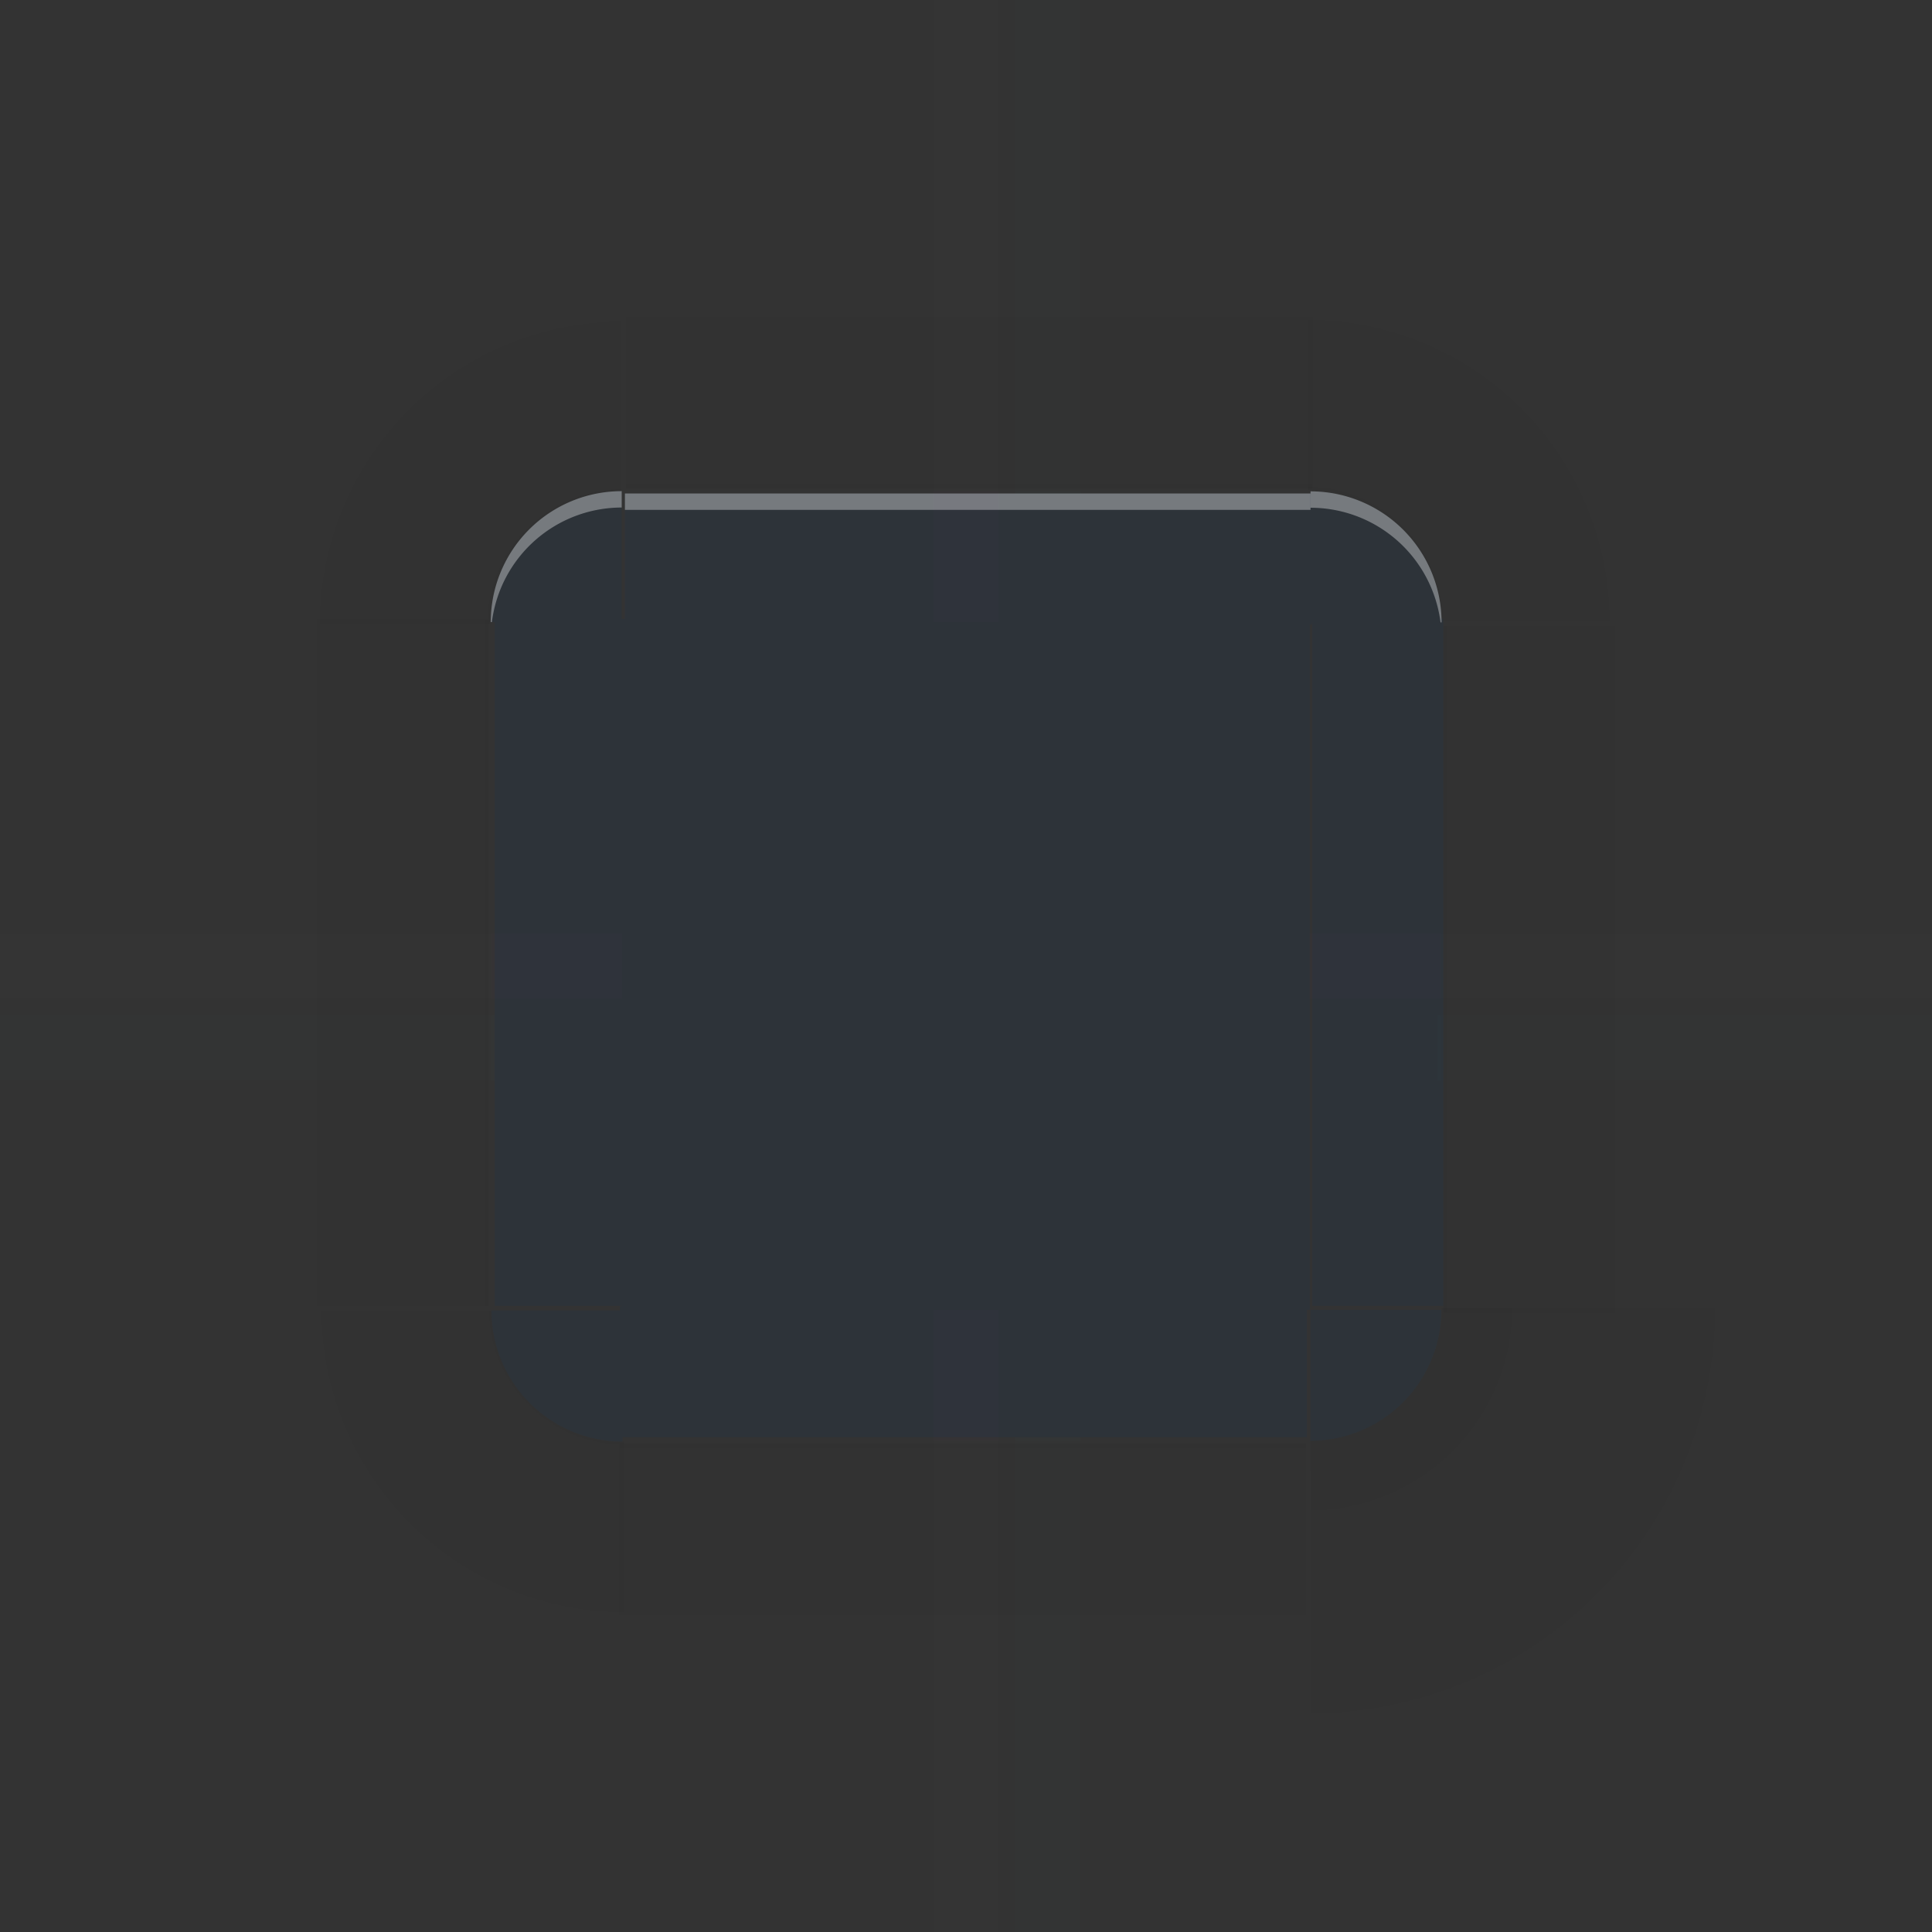 <?xml version="1.0" encoding="UTF-8" standalone="no"?>
<svg
   width="65.1"
   height="65.1"
   version="1"
   id="svg128"
   sodipodi:docname="tooltip.svg"
   inkscape:version="1.4 (unknown)"
   xmlns:inkscape="http://www.inkscape.org/namespaces/inkscape"
   xmlns:sodipodi="http://sodipodi.sourceforge.net/DTD/sodipodi-0.dtd"
   xmlns:xlink="http://www.w3.org/1999/xlink"
   xmlns="http://www.w3.org/2000/svg"
   xmlns:svg="http://www.w3.org/2000/svg">
  <rect width="100%" height="100%" fill="#333333" stroke="none"/>
  <sodipodi:namedview
     id="namedview130"
     pagecolor="#312a26"
     bordercolor="#000000"
     borderopacity="1"
     inkscape:pageshadow="2"
     inkscape:pageopacity="0.0"
     inkscape:pagecheckerboard="true"
     showgrid="true"
     inkscape:zoom="11.313709"
     inkscape:cx="42.028657"
     inkscape:cy="34.162095"
     inkscape:window-width="1920"
     inkscape:window-height="998"
     inkscape:window-x="0"
     inkscape:window-y="0"
     inkscape:window-maximized="1"
     inkscape:current-layer="svg128"
     inkscape:showpageshadow="2"
     inkscape:deskcolor="#312a26">
    <inkscape:grid
       type="xygrid"
       id="grid934"
       originx="9.002"
       originy="9.002"
       spacingy="1"
       spacingx="1"
       units="px"
       visible="true" />
  </sodipodi:namedview>
  <defs
     id="defs21">
    <linearGradient
       id="linearGradient15">
      <stop
         offset="0"
         id="stop13" />
      <stop
         stop-color="#000000"
         stop-opacity=".5"
         offset="0.484"
         id="stop14"
         style="stop-color:#000000;stop-opacity:0.25;" />
      <stop
         stop-opacity="0"
         offset="1"
         id="stop15" />
    </linearGradient>
    <linearGradient
       id="linearGradient12">
      <stop
         offset="0"
         id="stop10" />
      <stop
         stop-color="#000000"
         stop-opacity=".5"
         offset="0.484"
         id="stop11"
         style="stop-color:#000000;stop-opacity:0.249;" />
      <stop
         stop-opacity="0"
         offset="1"
         id="stop12" />
    </linearGradient>
    <linearGradient
       id="linearGradient9">
      <stop
         offset="0"
         id="stop6" />
      <stop
         stop-color="#000000"
         stop-opacity=".5"
         offset="0.484"
         id="stop8"
         style="stop-color:#000000;stop-opacity:0.25;" />
      <stop
         stop-opacity="0"
         offset="1"
         id="stop9" />
    </linearGradient>
    <linearGradient
       id="linearGradient4">
      <stop
         offset="0"
         id="stop1" />
      <stop
         stop-color="#000000"
         stop-opacity=".5"
         offset="0.484"
         id="stop2"
         style="stop-color:#000000;stop-opacity:0.25;" />
      <stop
         stop-opacity="0"
         offset="1"
         id="stop4" />
    </linearGradient>
    <style
       id="current-color-scheme"
       type="text/css">
      .ColorScheme-Text {
        color:#31363b;
      }
      .ColorScheme-Background {
        color:#eff0f1;
      }
      .ColorScheme-Highlight {
        color:#3daee9;
      }
      .ColorScheme-ViewText {
        color:#31363b;
      }
      .ColorScheme-ViewBackground {
        color:#fcfcfc;
      }
      .ColorScheme-ViewHover {
        color:#93cee9;
      }
      .ColorScheme-ViewFocus{
        color:#3daee9;
      }
      .ColorScheme-ButtonText {
        color:#31363b;
      }
      .ColorScheme-ButtonBackground {
        color:#eff0f1;
      }
      .ColorScheme-ButtonHover {
        color:#93cee9;
      }
      .ColorScheme-ButtonFocus{
        color:#3daee9;
      }
    </style>
    <linearGradient
       id="linearGradient1058">
      <stop
         offset="0"
         id="stop3" />
      <stop
         stop-color="#000000"
         stop-opacity=".5"
         offset=".484"
         id="stop5" />
      <stop
         stop-opacity="0"
         offset="1"
         id="stop7" />
    </linearGradient>
    <radialGradient
       id="g"
       cx="74.93"
       cy="25.07"
       r="1.647"
       gradientTransform="matrix(16.84,2.8139966e-5,-2.9495516e-5,16.84,-1186.872,-286.249)"
       gradientUnits="userSpaceOnUse"
       xlink:href="#linearGradient9" />
    <linearGradient
       id="linearGradient957"
       x1="83.327"
       x2="83.327"
       y1="-965.03"
       y2="-954.7"
       gradientTransform="matrix(0.714,0,0,3,-317.71,3175.1)"
       gradientUnits="userSpaceOnUse"
       xlink:href="#linearGradient4" />
    <radialGradient
       id="radialGradient904"
       cx="74.93"
       cy="25.07"
       r="1.647"
       gradientTransform="matrix(16.839,-0.001,0.001,16.84,-1186.782,-286.159)"
       gradientUnits="userSpaceOnUse"
       xlink:href="#linearGradient12" />
    <radialGradient
       id="radialGradient922"
       cx="74.93"
       cy="25.07"
       r="1.647"
       gradientTransform="matrix(16.84,2.5717871e-5,-2.3314566e-5,16.84,-1186.872,-286.249)"
       gradientUnits="userSpaceOnUse"
       xlink:href="#linearGradient1058" />
    <radialGradient
       id="radialGradient940"
       cx="74.93"
       cy="25.07"
       r="1.647"
       gradientTransform="matrix(16.84,2.1285267e-5,-2.2299022e-5,16.84,-1186.872,-286.249)"
       gradientUnits="userSpaceOnUse"
       xlink:href="#linearGradient15" />
    <linearGradient
       inkscape:collect="always"
       xlink:href="#linearGradient4"
       id="linearGradient1"
       gradientUnits="userSpaceOnUse"
       gradientTransform="matrix(0.714,0,0,3,-317.71,3175.1)"
       x1="83.327"
       y1="-965.03"
       x2="83.327"
       y2="-954.7" />
    <linearGradient
       inkscape:collect="always"
       xlink:href="#linearGradient4"
       id="linearGradient2"
       gradientUnits="userSpaceOnUse"
       gradientTransform="matrix(0.714,0,0,3,-317.71,3175.1)"
       x1="83.327"
       y1="-965.03"
       x2="83.327"
       y2="-954.7" />
    <linearGradient
       inkscape:collect="always"
       xlink:href="#linearGradient4"
       id="linearGradient3"
       gradientUnits="userSpaceOnUse"
       gradientTransform="matrix(0.714,0,0,3,-317.71,3175.1)"
       x1="83.327"
       y1="-965.03"
       x2="83.327"
       y2="-954.7" />
  </defs>
  <g
     id="shadow-left"
     transform="matrix(-0.552,0,0,0.463,175.434,-98.131)">
    <rect
       transform="rotate(-90)"
       x="-307"
       y="288"
       width="50"
       height="30"
       fill="url(#linearGradient957)"
       id="rect23"
       style="opacity:0.05;fill:url(#linearGradient1)" />
    <rect
       transform="rotate(-90)"
       x="-307"
       y="280"
       width="50"
       height="8"
       fill="none"
       opacity="0.5"
       stroke-width="0.516"
       id="rect25" />
  </g>
  <g
     id="shadow-bottom"
     transform="matrix(0,0.552,0.463,0,-98.131,-110.334)">
    <rect
       transform="rotate(-90)"
       x="-307"
       y="288"
       width="50"
       height="30"
       fill="url(#linearGradient957)"
       id="rect28"
       style="opacity:0.05;fill:url(#linearGradient2)" />
    <rect
       transform="rotate(-90)"
       x="-307"
       y="280"
       width="50"
       height="8"
       fill="none"
       opacity="0.5"
       stroke-width="0.516"
       id="rect30" />
  </g>
  <g
     id="shadow-right"
     transform="matrix(0.552,0,0,-0.463,-110.334,163.231)">
    <rect
       transform="rotate(-90)"
       x="-307"
       y="288"
       width="50"
       height="30"
       fill="url(#linearGradient957)"
       id="rect33"
       style="opacity:0.05;fill:url(#linearGradient3)" />
    <rect
       transform="rotate(-90)"
       x="-307"
       y="280"
       width="50"
       height="8"
       fill="none"
       opacity="0.5"
       stroke-width="0.516"
       id="rect35" />
  </g>
  <g
     id="shadow-topleft"
     transform="matrix(-0.617,0,0,0.617,67.206,-62.851)">
    <path
       d="m 108.998,101.94 v 34.001 H 82.156 a 7.158,7.158 0 0 0 -7.158,-7.158 v -26.843 z"
       fill="url(#g)"
       id="path38"
       style="opacity:0.05;fill:url(#g);stroke-width:0.895" />
  </g>
  <g
     id="shadow-top"
     transform="matrix(0,-0.552,-0.463,0,163.231,175.434)">
    <rect
       transform="rotate(-90)"
       x="-307"
       y="288"
       width="50"
       height="30"
       fill="url(#linearGradient957)"
       id="rect43"
       style="opacity:0.05;fill:url(#linearGradient957)" />
    <rect
       transform="rotate(-90)"
       x="-307"
       y="280"
       width="50"
       height="8"
       fill="none"
       opacity="0.5"
       stroke-width="0.516"
       id="rect45" />
  </g>
  <g
     id="top"
     transform="matrix(-0.463,0,0,0.631,132.177,-142.384)">
    <path
       d="m 190,252 h 50 v 6.998 h -50 z"
       class="ColorScheme-Background"
       fill="currentColor"
       id="path48"
       style="opacity:1;fill:#2d3339;fill-opacity:1" />
    <path
       d="m 190,252 h 50 v 0.875 h -50 z"
       fill="#ffffff"
       opacity="0.1"
       id="path50"
       style="opacity:0.35" />
  </g>
  <g
     id="shadow-topright"
     transform="matrix(0,-0.617,-0.617,0,127.951,67.206)">
    <path
       d="m 108.998,101.94 v 34.001 H 82.156 a 7.158,7.158 0 0 0 -7.158,-7.158 v -26.843 z"
       fill="url(#radialGradient904)"
       id="path53"
       style="opacity:0.05;fill:url(#radialGradient904);stroke-width:0.895" />
  </g>
  <g
     id="shadow-bottomright"
     transform="matrix(0.617,0,0,-0.617,-2.108,127.951)">
    <path
       d="m 108.998,101.94 v 34.001 H 82.156 a 7.158,7.158 0 0 0 -7.158,-7.158 v -26.843 z"
       fill="url(#radialGradient922)"
       id="path58"
       style="opacity:0.05;fill:url(#radialGradient922);stroke-width:0.895" />
  </g>
  <g
     id="shadow-bottomleft"
     transform="matrix(0,0.617,0.617,0,-62.851,-2.108)">
    <path
       d="m 108.998,101.94 v 34.001 H 82.156 a 7.158,7.158 0 0 0 -7.158,-7.158 v -26.843 z"
       fill="url(#radialGradient940)"
       id="path63"
       style="opacity:0.05;fill:url(#radialGradient940);stroke-width:0.895" />
  </g>
  <g
     id="mask-left"
     transform="matrix(0,0.463,1.103,0,-280.893,-98.301)"
     style="fill:#1b1e20;fill-opacity:1">
    <path
       d="m 254,347 h 50 l 10e-6,4 h -50 z"
       id="path68"
       style="fill:#1b1e20;fill-opacity:1" />
  </g>
  <rect
     id="mask-center"
     x="106.414"
     y="19.414"
     width="23.172"
     height="23.172"
     style="fill:#1b1e20;fill-opacity:1;stroke-width:0.552" />
  <g
     id="mask-top"
     transform="matrix(0.463,0,0,1.103,-11.301,-367.893)"
     style="fill:#1b1e20;fill-opacity:1">
    <path
       d="m 254,347 h 50 l 10e-6,4 h -50 z"
       id="path75"
       style="fill:#1b1e20;fill-opacity:1" />
  </g>
  <g
     id="mask-right"
     transform="matrix(0,0.463,-1.103,0,516.893,-98.301)"
     style="fill:#1b1e20;fill-opacity:1">
    <path
       d="m 254,347 h 50 l 10e-6,4 h -50 z"
       id="path78"
       style="fill:#1b1e20;fill-opacity:1" />
  </g>
  <g
     id="mask-topleft"
     transform="matrix(0,-0.966,0.966,0,-233.033,312.38)"
     style="fill:#1b1e20;fill-opacity:1">
    <path
       d="m 303.43,347 a 4.571,4.571 0 0 1 4.571,4.571 H 303.43 Z"
       id="path81"
       style="fill:#1b1e20;fill-opacity:1" />
    <path
       d="m 303.43,347.571 a 4,4 0 0 1 4,4 h -4 z"
       id="path1"
       style="fill:#1b1e20;fill-opacity:1" />
  </g>
  <g
     id="mask-bottom"
     transform="matrix(0.463,0,0,-1.103,-11.301,429.893)"
     style="fill:#1b1e20;fill-opacity:1">
    <path
       d="m 254,347 h 50 l 10e-6,4 h -50 z"
       id="path84"
       style="fill:#1b1e20;fill-opacity:1" />
  </g>
  <rect
     id="hint-stretch-borders"
     x="94.002"
     y="-10.998"
     width="5"
     height="5"
     fill="#e4720c"
     style="fill:#373d48;fill-opacity:1" />
  <g
     id="right"
     transform="matrix(-0.63,0,0,0.463,163.919,-99.064)">
    <path
       d="m 183,259 v 50 l 7,10e-6 v -50 z"
       class="ColorScheme-Background"
       fill="currentColor"
       id="path94"
       style="opacity:1;fill:#2d3339;fill-opacity:1" />
  </g>
  <g
     id="left"
     transform="matrix(-0.63,0,0,0.463,172.277,-99.064)">
    <path
       d="m 247,259 v 50 l -7,10e-6 v -50 z"
       class="ColorScheme-Background"
       fill="currentColor"
       id="path97"
       style="opacity:1;fill:#2d3339;fill-opacity:1" />
  </g>
  <g
     id="bottom"
     transform="matrix(0.463,0,0,-0.631,-67.079,207.441)">
    <path
       d="m 190,252 h 50 v 7 h -50 z"
       class="ColorScheme-Background"
       fill="currentColor"
       id="path100"
       style="opacity:1;fill:#2d3339;fill-opacity:1" />
  </g>
  <g
     id="topright"
     transform="matrix(0.552,0,0,0.552,4.967,4.966)">
    <path
       d="m 71,20.999 a 8,8 0 0 1 8,8 h -8 z"
       class="ColorScheme-Background"
       fill="currentColor"
       id="path103"
       style="opacity:1;fill:#2d3339;fill-opacity:1" />
    <path
       d="m 71,20.998 v 1 a 8,8 0 0 1 7.936,7 h 0.064 a 8,8 0 0 0 -8,-8 z"
       fill="#ffffff"
       opacity="0.1"
       id="path105"
       style="opacity:0.35" />
  </g>
  <g
     id="bottomleft"
     transform="matrix(0.552,0,0,0.552,4.967,4.966)">
    <path
       d="m 29,79 a 8,8 0 0 1 -8,-8 h 8 z"
       class="ColorScheme-Background"
       fill="currentColor"
       id="path108"
       style="opacity:1;fill:#2d3339;fill-opacity:1" />
  </g>
  <g
     id="bottomright"
     transform="matrix(0,-1.104,-1.103,0,101.445,51.861)">
    <path
       d="M 3.001,51.939 A 3.999,3.999 0 0 1 7,47.94 v 3.999 z"
       class="ColorScheme-Background"
       fill="currentColor"
       id="path111"
       style="opacity:1;fill:#2d3339;fill-opacity:1" />
  </g>
  <rect
     id="center"
     transform="scale(-1)"
     x="-44.134"
     y="-44.137"
     width="23.169"
     height="23.172"
     class="ColorScheme-Background"
     fill="currentColor"
     style="opacity:1;fill:#2d3339;fill-opacity:1;stroke-width:0.552" />
  <rect
     id="shadow-hint-left-margin"
     x="0.001"
     y="31.447"
     width="16.55"
     height="2.207"
     fill="#f99133"
     style="opacity:0.01;fill:#917c6f;fill-opacity:1;stroke-width:0.552" />
  <rect
     id="shadow-hint-right-margin"
     x="48.549"
     y="31.447"
     width="16.55"
     height="2.207"
     fill="#f99133"
     style="opacity:0.01;fill:#917c6f;fill-opacity:1;stroke-width:0.552" />
  <rect
     id="shadow-hint-top-margin"
     x="31.447"
     y="0.001"
     width="2.207"
     height="16.55"
     fill="#f99133"
     style="opacity:0.01;fill:#917c6f;fill-opacity:1;stroke-width:0.552" />
  <rect
     id="shadow-hint-bottom-margin"
     x="31.447"
     y="48.549"
     width="2.207"
     height="16.55"
     fill="#f99133"
     style="opacity:0.01;fill:#917c6f;fill-opacity:1;stroke-width:0.552" />
  <g
     id="topleft"
     transform="matrix(0,1.103,1.103,0,-36.34,13.241)">
    <path
       d="m 7,47.939 a 4,4 0 0 0 -4,4 h 4 z"
       class="ColorScheme-Background"
       fill="currentColor"
       id="path119"
       style="opacity:1;fill:#2d3339;fill-opacity:1" />
    <path
       transform="matrix(0,0.5,0.5,0,-7.5,37.439)"
       d="m 29,21 a 8,8 0 0 0 -8,8 h 0.068 a 8,8 0 0 1 7.932,-7 v -1 z"
       fill="#ffffff"
       opacity="0.1"
       id="path121"
       style="opacity:0.35" />
  </g>
  <rect
     id="hint-top-margin"
     x="31.446"
     y="16.551"
     width="2.207"
     height="4.414"
     fill="#37a4f5"
     style="opacity:0.01;fill:#ff00ff;stroke-width:0.552" />
  <rect
     id="hint-right-margin"
     x="44.134"
     y="31.447"
     width="4.413"
     height="2.207"
     fill="#37a4f5"
     style="opacity:0.01;fill:#ff00ff;stroke-width:0.552" />
  <rect
     id="hint-left-margin"
     x="16.551"
     y="31.447"
     width="4.413"
     height="2.207"
     fill="#37a4f5"
     style="opacity:0.01;fill:#ff00ff;stroke-width:0.552" />
  <rect
     id="hint-bottom-margin"
     x="31.446"
     y="44.137"
     width="2.207"
     height="4.414"
     fill="#37a4f5"
     style="opacity:0.01;fill:#ff00ff;stroke-width:0.552" />
  <rect
     style="opacity:0.01;fill:#00ffff;fill-opacity:1;stroke:none;stroke-width:0.101"
     id="hint-top-inset"
     width="2.207"
     height="0.11"
     x="34.204"
     y="16.551" />
  <rect
     y="48.44"
     x="34.204"
     height="0.11"
     width="2.207"
     id="hint-bottom-inset"
     style="opacity:0.01;fill:#00ffff;fill-opacity:1;stroke:none;stroke-width:0.101" />
  <rect
     y="-48.547"
     x="34.206"
     height="0.11"
     width="2.207"
     id="hint-right-inset"
     style="opacity:0.01;fill:#00ffff;fill-opacity:1;stroke:none;stroke-width:0.101"
     transform="rotate(90)" />
  <rect
     style="opacity:0.01;fill:#00ffff;fill-opacity:1;stroke:none;stroke-width:0.101"
     id="hint-left-inset"
     width="2.207"
     height="0.11"
     x="34.206"
     y="-16.662"
     transform="rotate(90)" />
  <rect
     y="0.001"
     x="34.205"
     height="16.55"
     width="2.207"
     id="shadow-hint-top-inset"
     style="opacity:0.01;fill:#008080;fill-opacity:1;stroke:none;stroke-width:1.234" />
  <rect
     style="opacity:0.01;fill:#008080;fill-opacity:1;stroke:none;stroke-width:1.234"
     id="shadow-hint-bottom-inset"
     width="2.207"
     height="16.55"
     x="34.205"
     y="48.549" />
  <rect
     transform="rotate(90)"
     style="opacity:0.01;fill:#008080;fill-opacity:1;stroke:none;stroke-width:0.78"
     id="shadow-hint-right-inset"
     width="2.207"
     height="16.55"
     x="34.205"
     y="-65.099" />
  <rect
     transform="rotate(90)"
     y="-16.551"
     x="34.205"
     height="16.55"
     width="2.207"
     id="shadow-hint-left-inset"
     style="opacity:0.01;fill:#008080;fill-opacity:1;stroke:none;stroke-width:0.78" />
  <rect
     id="shadow-center"
     transform="scale(-1)"
     x="-80.002"
     y="-201.002"
     width="42"
     height="42"
     style="fill:none" />
  <use
     x="0"
     y="0"
     xlink:href="#mask-topleft"
     id="mask-topright"
     transform="rotate(90,118,31)"
     style="fill:#1b1e20;fill-opacity:1" />
  <use
     x="0"
     y="0"
     xlink:href="#mask-topleft"
     id="mask-bottomright"
     transform="rotate(180,118,31)"
     style="fill:#1b1e20;fill-opacity:1" />
  <use
     x="0"
     y="0"
     xlink:href="#mask-topleft"
     id="mask-bottomleft"
     transform="rotate(-90,118,31)"
     style="fill:#1b1e20;fill-opacity:1" />
</svg>
